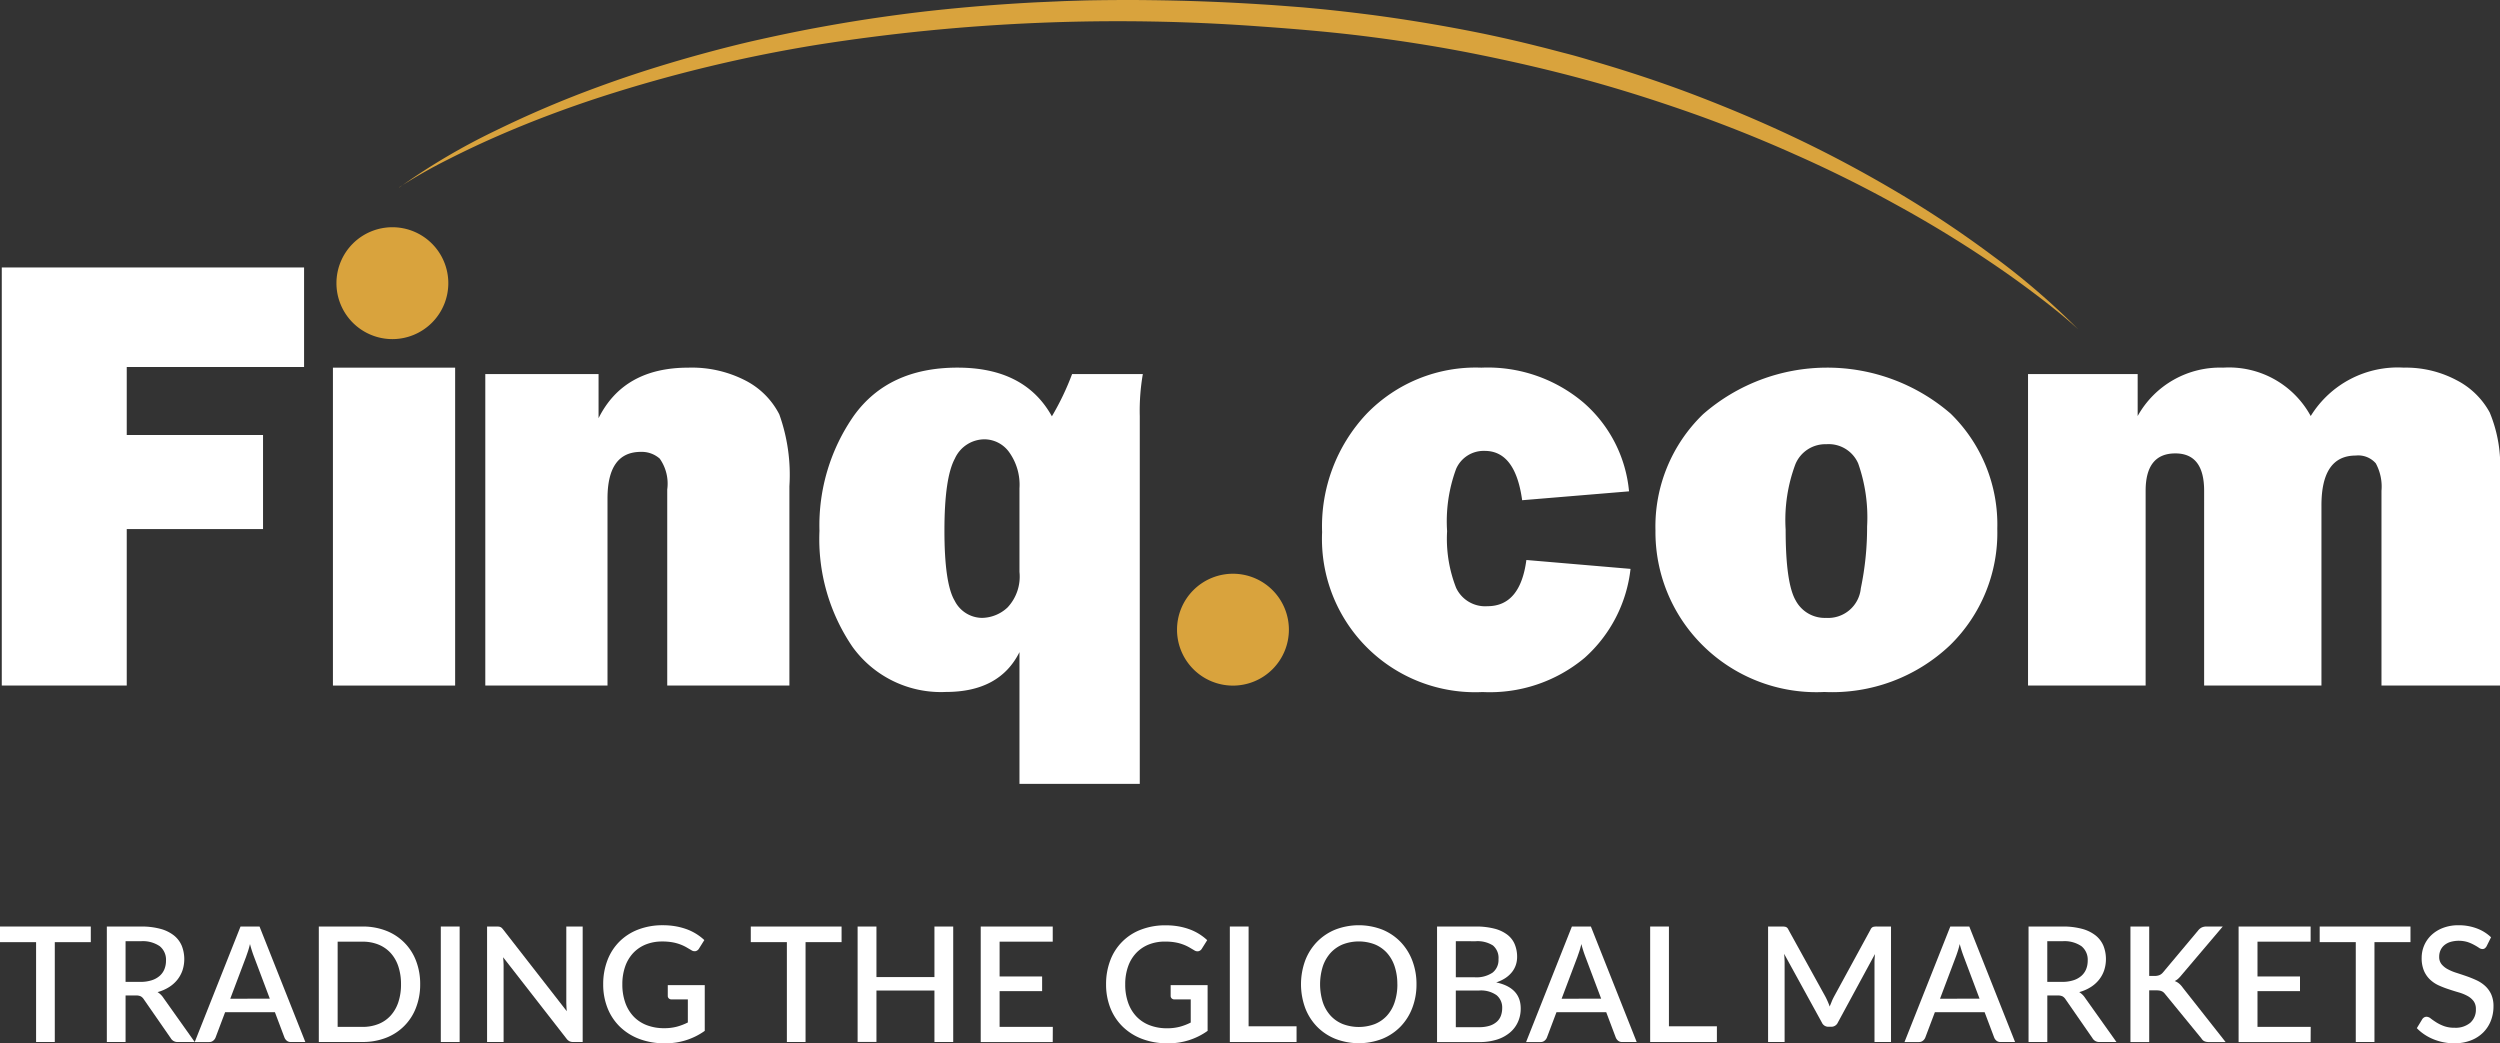 <svg xmlns="http://www.w3.org/2000/svg" width="178.787" height="74.611" viewBox="0 0 178.787 74.611">
    <rect x="0" y="0" width="178.787" height="74.611" fill="#333333" stroke="none"/>
    <defs>
        <clipPath id="prefix__clip-path">
            <path id="prefix__Rectangle_278" d="M0 0H178.659V56.059H0z" data-name="Rectangle 278" transform="translate(426.727 12.962)" style="fill:none"/>
        </clipPath>
        <style>
            .prefix__cls-2{clip-path:url(#prefix__clip-path)}.prefix__cls-3{fill:#fff}.prefix__cls-4{fill:#d9a33d}.prefix__cls-5{fill:#fff}
        </style>
    </defs>
    <g id="prefix__Group_570" data-name="Group 570" transform="translate(-426.6 -12.962)">
        <g id="prefix__Group_567" data-name="Group 567">
            <g id="prefix__Group_564" data-name="Group 564">
                <g id="prefix__Group_563" class="prefix__cls-2" data-name="Group 563">
                    <path id="prefix__Path_329" d="M445.411 50.8h-9.747v11.19h-8.937v-29.9h21.619v7.118h-12.682v4.863h9.747V50.8z" class="prefix__cls-3" data-name="Path 329"/>
                </g>
            </g>
            <path id="prefix__Path_330" d="M459.149 39.255V61.99h-8.74V39.255z" class="prefix__cls-3" data-name="Path 330"/>
            <path id="prefix__Path_331" d="M483.057 61.99h-8.74V47.972a3.107 3.107 0 0 0-.537-2.212 1.943 1.943 0 0 0-1.347-.482q-2.387 0-2.387 3.329V61.99h-8.74V39.714h8.1v3.155q1.8-3.615 6.418-3.614a8.358 8.358 0 0 1 4.107.93 5.571 5.571 0 0 1 2.4 2.41 12.827 12.827 0 0 1 .723 5.136V61.99z" class="prefix__cls-3" data-name="Path 331"/>
            <path id="prefix__Path_332" d="M499.507 47.884a3.994 3.994 0 0 0-.745-2.595 2.192 2.192 0 0 0-1.73-.909 2.333 2.333 0 0 0-2.146 1.38q-.745 1.38-.745 5.147 0 3.79.733 5.016a2.214 2.214 0 0 0 1.961 1.227 2.727 2.727 0 0 0 1.818-.745 3.226 3.226 0 0 0 .854-2.541v-5.98zm8.608 21.138h-8.608V59.6q-1.423 2.847-5.257 2.847a7.8 7.8 0 0 1-6.68-3.22 13.666 13.666 0 0 1-2.366-8.3 13.694 13.694 0 0 1 2.475-8.257q2.475-3.417 7.4-3.417 4.818 0 6.746 3.482a19 19 0 0 0 1.446-3.023h5.059a15.393 15.393 0 0 0-.219 3.023v26.287z" class="prefix__cls-3" data-name="Path 332"/>
            <path id="prefix__Path_333" d="M535.759 53.01l7.448.635A10.007 10.007 0 0 1 539.932 60a10.561 10.561 0 0 1-7.3 2.453 10.957 10.957 0 0 1-11.482-11.436 11.739 11.739 0 0 1 3.165-8.444 10.852 10.852 0 0 1 8.225-3.318 10.6 10.6 0 0 1 7.315 2.508A9.565 9.565 0 0 1 543.1 48.1l-7.644.635q-.483-3.526-2.672-3.527a2.148 2.148 0 0 0-2.048 1.282 10.809 10.809 0 0 0-.647 4.457 9.621 9.621 0 0 0 .644 4.053 2.294 2.294 0 0 0 2.245 1.314q2.343 0 2.781-3.307z" class="prefix__cls-3" data-name="Path 333"/>
            <path id="prefix__Path_334" d="M557.19 57.15a2.347 2.347 0 0 0 2.486-2.114 21.215 21.215 0 0 0 .449-4.414 11.625 11.625 0 0 0-.635-4.512 2.3 2.3 0 0 0-2.278-1.38A2.319 2.319 0 0 0 555 46.154a11.375 11.375 0 0 0-.7 4.688q0 3.833.723 5.07a2.353 2.353 0 0 0 2.168 1.238zm-.131 5.3a11.545 11.545 0 0 1-8.806-3.45 11.4 11.4 0 0 1-3.263-8.094 11.161 11.161 0 0 1 3.406-8.323 13.493 13.493 0 0 1 17.7-.044 11.079 11.079 0 0 1 3.34 8.236 11.233 11.233 0 0 1-3.384 8.334 12.241 12.241 0 0 1-8.991 3.34z" class="prefix__cls-3" data-name="Path 334"/>
            <path id="prefix__Path_335" d="M605.387 61.99h-8.476V48.06a3.487 3.487 0 0 0-.406-1.961 1.658 1.658 0 0 0-1.434-.558q-2.455 0-2.453 3.57V61.99h-8.39V48.06q0-2.673-2.058-2.673-2.125 0-2.126 2.673v13.93h-8.41V39.714h7.841v3a6.736 6.736 0 0 1 6.111-3.46 6.656 6.656 0 0 1 6.265 3.46 7.308 7.308 0 0 1 6.658-3.46 7.706 7.706 0 0 1 3.778.9 5.6 5.6 0 0 1 2.366 2.31 9.892 9.892 0 0 1 .734 4.37V61.99z" class="prefix__cls-3" data-name="Path 335"/>
            <path id="prefix__Path_336" d="M518.775 57.993a4 4 0 1 1-4-4 4 4 0 0 1 4 4z" class="prefix__cls-4" data-name="Path 336"/>
            <g id="prefix__Group_566" data-name="Group 566">
                <g id="prefix__Group_565" class="prefix__cls-2" data-name="Group 565">
                    <path id="prefix__Path_337" d="M458.661 33.213a4 4 0 1 1-4-4 4 4 0 0 1 4 4z" class="prefix__cls-4" data-name="Path 337"/>
                    <path id="prefix__Path_338" d="M455.162 26.365a46.379 46.379 0 0 1 6.874-4.059 76.067 76.067 0 0 1 7.364-3.136c2.506-.923 5.059-1.716 7.637-2.416 1.289-.349 2.585-.678 3.889-.967s2.612-.566 3.926-.81 2.631-.47 3.952-.669 2.647-.375 3.974-.53q3.986-.448 7.991-.652l2-.088c.668-.018 1.336-.046 2-.055 1.336-.021 2.672-.028 4.008-.011q4.008.045 8.009.3c.667.039 1.333.089 2 .141l1 .077 1 .094c1.332.126 2.661.284 3.989.454q3.98.53 7.916 1.334c1.31.275 2.616.571 3.913.9.651.157 1.3.336 1.943.5s1.291.352 1.932.545c2.57.747 5.113 1.589 7.609 2.551s4.958 2.011 7.367 3.171 4.761 2.434 7.053 3.8 4.514 2.856 6.65 4.453a52.1 52.1 0 0 1 6.052 5.209c-.981-.9-2.024-1.721-3.082-2.522s-2.138-1.57-3.238-2.309q-3.3-2.223-6.788-4.124-3.476-1.919-7.105-3.525-3.617-1.623-7.355-2.95c-2.491-.878-5.007-1.683-7.553-2.38s-5.119-1.292-7.705-1.817-5.194-.942-7.812-1.278-5.248-.559-7.888-.745a138.2 138.2 0 0 0-31.625 1.311 104.585 104.585 0 0 0-15.415 3.71q-1.889.612-3.749 1.313t-3.681 1.495q-1.822.794-3.6 1.7a36.128 36.128 0 0 0-3.458 1.973z" class="prefix__cls-4" data-name="Path 338"/>
                </g>
            </g>
        </g>
        <g id="prefix__Group_569" data-name="Group 569">
            <g id="prefix__Group_568" data-name="Group 568">
                <path id="prefix__Path_339" d="M433.093 80.34h-2.575v7.141h-1.337V80.34H426.6v-1.118h6.493z" class="prefix__cls-5" data-name="Path 339"/>
                <path id="prefix__Path_340" d="M440.526 87.481h-1.2a.551.551 0 0 1-.516-.275l-1.928-2.782a.628.628 0 0 0-.212-.207.734.734 0 0 0-.344-.063h-.746v3.327h-1.34v-8.259h2.432a5.183 5.183 0 0 1 1.4.166 2.681 2.681 0 0 1 .967.473 1.881 1.881 0 0 1 .559.737 2.6 2.6 0 0 1 .052 1.761 2.272 2.272 0 0 1-.373.677 2.389 2.389 0 0 1-.6.527 3.058 3.058 0 0 1-.809.35 1.343 1.343 0 0 1 .424.419zm-3.888-4.3a2.585 2.585 0 0 0 .8-.112 1.6 1.6 0 0 0 .574-.312 1.273 1.273 0 0 0 .344-.479 1.6 1.6 0 0 0 .115-.617 1.24 1.24 0 0 0-.447-1.032 2.154 2.154 0 0 0-1.354-.356h-1.09v2.908z" class="prefix__cls-5" data-name="Path 340"/>
                <path id="prefix__Path_341" d="M448.436 87.481H447.4a.44.44 0 0 1-.286-.089.582.582 0 0 1-.167-.221l-.688-1.824H442.7l-.688 1.824a.545.545 0 0 1-.161.212.422.422 0 0 1-.287.1h-1.038l3.275-8.259h1.36zm-2.541-3.1l-1.136-3.017a8.483 8.483 0 0 1-.281-.889c-.042.179-.088.345-.138.5s-.1.284-.137.4l-1.136 3.011z" class="prefix__cls-5" data-name="Path 341"/>
                <path id="prefix__Path_342" d="M456.649 83.351a4.555 4.555 0 0 1-.3 1.678 3.7 3.7 0 0 1-2.143 2.151 4.557 4.557 0 0 1-1.688.3H449.4v-8.258h3.121a4.557 4.557 0 0 1 1.688.3 3.706 3.706 0 0 1 2.143 2.151 4.555 4.555 0 0 1 .297 1.678zm-1.371 0a3.982 3.982 0 0 0-.192-1.279 2.665 2.665 0 0 0-.55-.958 2.4 2.4 0 0 0-.869-.6 2.994 2.994 0 0 0-1.147-.209h-1.773V86.4h1.773a3.032 3.032 0 0 0 1.147-.207 2.356 2.356 0 0 0 .869-.6 2.691 2.691 0 0 0 .55-.958 3.975 3.975 0 0 0 .192-1.284z" class="prefix__cls-5" data-name="Path 342"/>
                <path id="prefix__Path_343" d="M459.471 87.481h-1.347v-8.259h1.347z" class="prefix__cls-5" data-name="Path 343"/>
                <path id="prefix__Path_344" d="M468.27 79.222v8.259h-.683a.571.571 0 0 1-.263-.055.61.61 0 0 1-.207-.18l-4.537-5.828c.012.111.02.221.026.33s.009.21.009.3v5.432h-1.182v-8.258h.7a1.194 1.194 0 0 1 .146.008.453.453 0 0 1 .112.032.31.31 0 0 1 .1.069 1.014 1.014 0 0 1 .1.114l4.542 5.833c-.011-.118-.02-.235-.025-.349s-.009-.222-.009-.322v-5.385z" class="prefix__cls-5" data-name="Path 344"/>
                <path id="prefix__Path_345" d="M477 83.415v3.269a4.782 4.782 0 0 1-2.868.889 5 5 0 0 1-1.816-.313 4.02 4.02 0 0 1-1.385-.872 3.809 3.809 0 0 1-.883-1.333 4.537 4.537 0 0 1-.31-1.7 4.718 4.718 0 0 1 .3-1.712 3.776 3.776 0 0 1 .854-1.336 3.821 3.821 0 0 1 1.342-.866A4.817 4.817 0 0 1 474 79.13a5.255 5.255 0 0 1 .926.077 4.708 4.708 0 0 1 .8.215 3.737 3.737 0 0 1 1.244.769l-.384.614a.384.384 0 0 1-.235.177.406.406 0 0 1-.31-.068l-.353-.207a2.99 2.99 0 0 0-.427-.2 3.147 3.147 0 0 0-.556-.154 4.049 4.049 0 0 0-.746-.06 3.092 3.092 0 0 0-1.179.214 2.543 2.543 0 0 0-.9.614 2.737 2.737 0 0 0-.573.966 3.787 3.787 0 0 0-.2 1.268 3.852 3.852 0 0 0 .212 1.322 2.769 2.769 0 0 0 .6.987 2.567 2.567 0 0 0 .943.616 3.418 3.418 0 0 0 1.236.213 3.479 3.479 0 0 0 .909-.109 4.189 4.189 0 0 0 .784-.3v-1.649h-1.154a.282.282 0 0 1-.206-.071.247.247 0 0 1-.075-.187v-.762z" class="prefix__cls-5" data-name="Path 345"/>
                <path id="prefix__Path_346" d="M486.785 80.34h-2.576v7.141h-1.336V80.34h-2.581v-1.118h6.493z" class="prefix__cls-5" data-name="Path 346"/>
                <path id="prefix__Path_347" d="M494.769 79.222v8.259h-1.343V83.8h-4.147v3.677h-1.347v-8.255h1.347v3.613h4.147v-3.613z" class="prefix__cls-5" data-name="Path 347"/>
                <path id="prefix__Path_348" d="M501.892 86.4l-.006 1.084h-5.15v-8.262h5.15v1.084h-3.8v2.489h3.041v1.05h-3.041V86.4z" class="prefix__cls-5" data-name="Path 348"/>
                <path id="prefix__Path_349" d="M512.962 83.415v3.269a4.78 4.78 0 0 1-2.868.889 5 5 0 0 1-1.815-.313 4.02 4.02 0 0 1-1.385-.872 3.811 3.811 0 0 1-.884-1.333 4.556 4.556 0 0 1-.309-1.7 4.738 4.738 0 0 1 .3-1.712 3.744 3.744 0 0 1 2.2-2.2 4.807 4.807 0 0 1 1.766-.307 5.267 5.267 0 0 1 .927.077 4.722 4.722 0 0 1 .794.215 3.738 3.738 0 0 1 .677.333 3.832 3.832 0 0 1 .568.436l-.385.614a.382.382 0 0 1-.235.177.4.4 0 0 1-.309-.068l-.353-.207a3.055 3.055 0 0 0-.428-.2 3.121 3.121 0 0 0-.556-.154 4.037 4.037 0 0 0-.745-.06 3.085 3.085 0 0 0-1.179.214 2.535 2.535 0 0 0-.9.614 2.708 2.708 0 0 0-.573.966 3.76 3.76 0 0 0-.2 1.268 3.826 3.826 0 0 0 .213 1.322 2.753 2.753 0 0 0 .6.987 2.57 2.57 0 0 0 .944.616 3.414 3.414 0 0 0 1.236.213 3.484 3.484 0 0 0 .909-.109 4.18 4.18 0 0 0 .783-.3v-1.655H510.6a.282.282 0 0 1-.206-.071.247.247 0 0 1-.075-.187v-.762z" class="prefix__cls-5" data-name="Path 349"/>
                <path id="prefix__Path_350" d="M519.323 86.357v1.124h-4.772v-8.259h1.342v7.135z" class="prefix__cls-5" data-name="Path 350"/>
                <path id="prefix__Path_351" d="M527.9 83.351a4.663 4.663 0 0 1-.3 1.692 3.913 3.913 0 0 1-.84 1.334 3.828 3.828 0 0 1-1.3.874 4.658 4.658 0 0 1-3.373 0 3.84 3.84 0 0 1-1.305-.874 3.89 3.89 0 0 1-.843-1.334 4.952 4.952 0 0 1 0-3.384 3.927 3.927 0 0 1 .843-1.336 3.85 3.85 0 0 1 1.305-.878 4.672 4.672 0 0 1 3.373 0 3.837 3.837 0 0 1 1.3.878 3.951 3.951 0 0 1 .84 1.336 4.663 4.663 0 0 1 .3 1.692zm-1.37 0a3.982 3.982 0 0 0-.193-1.279 2.712 2.712 0 0 0-.55-.964 2.416 2.416 0 0 0-.869-.608 3.209 3.209 0 0 0-2.289 0 2.445 2.445 0 0 0-.872.608 2.738 2.738 0 0 0-.556.964 4.311 4.311 0 0 0 0 2.564 2.7 2.7 0 0 0 .556.961 2.406 2.406 0 0 0 .872.6 3.238 3.238 0 0 0 2.289 0 2.378 2.378 0 0 0 .869-.6 2.673 2.673 0 0 0 .55-.961 4 4 0 0 0 .196-1.285z" class="prefix__cls-5" data-name="Path 351"/>
                <path id="prefix__Path_352" d="M532.119 79.222a5.222 5.222 0 0 1 1.354.152 2.578 2.578 0 0 1 .923.433 1.673 1.673 0 0 1 .53.685 2.331 2.331 0 0 1 .17.909 1.816 1.816 0 0 1-.089.565 1.685 1.685 0 0 1-.276.511 2.029 2.029 0 0 1-.467.427 2.681 2.681 0 0 1-.665.315q1.755.374 1.755 1.864a2.326 2.326 0 0 1-.2.967 2.137 2.137 0 0 1-.573.757 2.7 2.7 0 0 1-.927.5 4.07 4.07 0 0 1-1.256.178h-3.028v-8.263zm-1.406 1.049v2.581h1.343a2.066 2.066 0 0 0 1.284-.332 1.143 1.143 0 0 0 .425-.958 1.162 1.162 0 0 0-.4-.987 2.063 2.063 0 0 0-1.247-.3zm1.664 6.149a2.4 2.4 0 0 0 .766-.106 1.413 1.413 0 0 0 .51-.29 1.073 1.073 0 0 0 .287-.433 1.59 1.59 0 0 0 .089-.536 1.14 1.14 0 0 0-.4-.921 1.94 1.94 0 0 0-1.259-.335h-1.658v2.621z" class="prefix__cls-5" data-name="Path 352"/>
                <path id="prefix__Path_353" d="M543.648 87.481h-1.039a.441.441 0 0 1-.286-.089.582.582 0 0 1-.167-.221l-.688-1.824h-3.556l-.688 1.824a.545.545 0 0 1-.161.212.422.422 0 0 1-.287.1h-1.038l3.275-8.259h1.36zm-2.541-3.1l-1.136-3.017a8.49 8.49 0 0 1-.281-.889c-.042.179-.088.345-.138.5s-.1.284-.137.4l-1.136 3.011z" class="prefix__cls-5" data-name="Path 353"/>
                <path id="prefix__Path_354" d="M549.383 86.357v1.124h-4.772v-8.259h1.342v7.135z" class="prefix__cls-5" data-name="Path 354"/>
                <path id="prefix__Path_355" d="M561.835 79.222v8.259h-1.181V81.82c0-.092 0-.193.009-.3s.014-.219.025-.33l-2.655 4.9a.506.506 0 0 1-.476.3h-.19a.5.5 0 0 1-.476-.3l-2.7-4.916c.012.112.02.222.026.333s.009.214.009.31v5.661h-1.182v-8.256h1a.94.94 0 0 1 .275.031.344.344 0 0 1 .178.192l2.65 4.8c.057.111.112.225.163.341s.1.236.141.359c.046-.123.1-.244.146-.364s.106-.236.164-.348l2.609-4.789a.348.348 0 0 1 .178-.192.942.942 0 0 1 .276-.031z" class="prefix__cls-5" data-name="Path 355"/>
                <path id="prefix__Path_356" d="M570.708 87.481h-1.038a.443.443 0 0 1-.287-.089.579.579 0 0 1-.166-.221l-.688-1.824h-3.556l-.689 1.824a.552.552 0 0 1-.16.212.424.424 0 0 1-.287.1H562.8l3.275-8.259h1.359zm-2.541-3.1l-1.135-3.017a8.465 8.465 0 0 1-.282-.889c-.042.179-.087.345-.137.5s-.095.284-.138.4l-1.135 3.011z" class="prefix__cls-5" data-name="Path 356"/>
                <path id="prefix__Path_357" d="M577.958 87.481h-1.2a.553.553 0 0 1-.516-.275l-1.927-2.782a.637.637 0 0 0-.212-.207.737.737 0 0 0-.344-.063h-.746v3.327h-1.342v-8.259h2.429a5.193 5.193 0 0 1 1.4.166 2.69 2.69 0 0 1 .967.473 1.882 1.882 0 0 1 .559.737 2.6 2.6 0 0 1 .051 1.761 2.23 2.23 0 0 1-.373.677 2.372 2.372 0 0 1-.6.527 3.044 3.044 0 0 1-.809.35 1.346 1.346 0 0 1 .425.419zm-3.889-4.3a2.587 2.587 0 0 0 .8-.112 1.6 1.6 0 0 0 .574-.312 1.284 1.284 0 0 0 .344-.479 1.613 1.613 0 0 0 .115-.617 1.243 1.243 0 0 0-.447-1.032 2.155 2.155 0 0 0-1.354-.356h-1.09v2.908z" class="prefix__cls-5" data-name="Path 357"/>
                <path id="prefix__Path_358" d="M580.3 82.755h.384a.88.88 0 0 0 .356-.061.667.667 0 0 0 .247-.192l2.5-2.982a.793.793 0 0 1 .273-.232.827.827 0 0 1 .353-.066h1.147l-2.96 3.487a2.218 2.218 0 0 1-.232.249 1.034 1.034 0 0 1-.244.164 1.045 1.045 0 0 1 .309.175 1.508 1.508 0 0 1 .27.3l3.063 3.889H584.6a1.192 1.192 0 0 1-.215-.017.588.588 0 0 1-.155-.052.432.432 0 0 1-.115-.086.8.8 0 0 1-.089-.115l-2.581-3.154a.9.9 0 0 0-.114-.126.5.5 0 0 0-.135-.086.65.65 0 0 0-.175-.049 1.533 1.533 0 0 0-.229-.015h-.492v3.7h-1.342v-8.264h1.342z" class="prefix__cls-5" data-name="Path 358"/>
                <path id="prefix__Path_359" d="M591.85 86.4l-.006 1.084h-5.151v-8.262h5.151v1.084h-3.8v2.489h3.04v1.05h-3.04V86.4z" class="prefix__cls-5" data-name="Path 359"/>
                <path id="prefix__Path_360" d="M598.985 80.34h-2.576v7.141h-1.336V80.34h-2.581v-1.118h6.493z" class="prefix__cls-5" data-name="Path 360"/>
                <path id="prefix__Path_361" d="M604.428 80.632a.514.514 0 0 1-.132.153.3.3 0 0 1-.172.048.446.446 0 0 1-.244-.091q-.135-.093-.333-.2a2.818 2.818 0 0 0-.467-.206 2.194 2.194 0 0 0-1.247-.009 1.244 1.244 0 0 0-.439.24 1 1 0 0 0-.267.365 1.141 1.141 0 0 0-.089.456.819.819 0 0 0 .166.525 1.422 1.422 0 0 0 .439.358 3.472 3.472 0 0 0 .622.261q.351.112.714.238t.714.287a2.438 2.438 0 0 1 .623.407 1.866 1.866 0 0 1 .439.6 2.03 2.03 0 0 1 .166.866 2.8 2.8 0 0 1-.189 1.032 2.436 2.436 0 0 1-.548.84 2.534 2.534 0 0 1-.883.565 3.242 3.242 0 0 1-1.2.207 3.786 3.786 0 0 1-.772-.078 3.945 3.945 0 0 1-.717-.218 3.552 3.552 0 0 1-.639-.341 3.244 3.244 0 0 1-.534-.447l.39-.643a.4.4 0 0 1 .132-.126.35.35 0 0 1 .178-.046.5.5 0 0 1 .293.123c.106.083.236.173.387.27a2.977 2.977 0 0 0 .548.27 2.144 2.144 0 0 0 .768.123 1.636 1.636 0 0 0 1.127-.356 1.244 1.244 0 0 0 .4-.98.928.928 0 0 0-.166-.571 1.357 1.357 0 0 0-.439-.37 3.15 3.15 0 0 0-.623-.252q-.35-.1-.711-.222a6.9 6.9 0 0 1-.711-.274 2.281 2.281 0 0 1-.622-.414 1.9 1.9 0 0 1-.439-.63 2.321 2.321 0 0 1-.166-.938 2.241 2.241 0 0 1 .174-.867 2.218 2.218 0 0 1 .511-.742 2.5 2.5 0 0 1 .829-.519 3.034 3.034 0 0 1 1.124-.195 3.656 3.656 0 0 1 1.3.224 2.968 2.968 0 0 1 1.024.636z" class="prefix__cls-5" data-name="Path 361"/>
            </g>
        </g>
    </g>
</svg>
